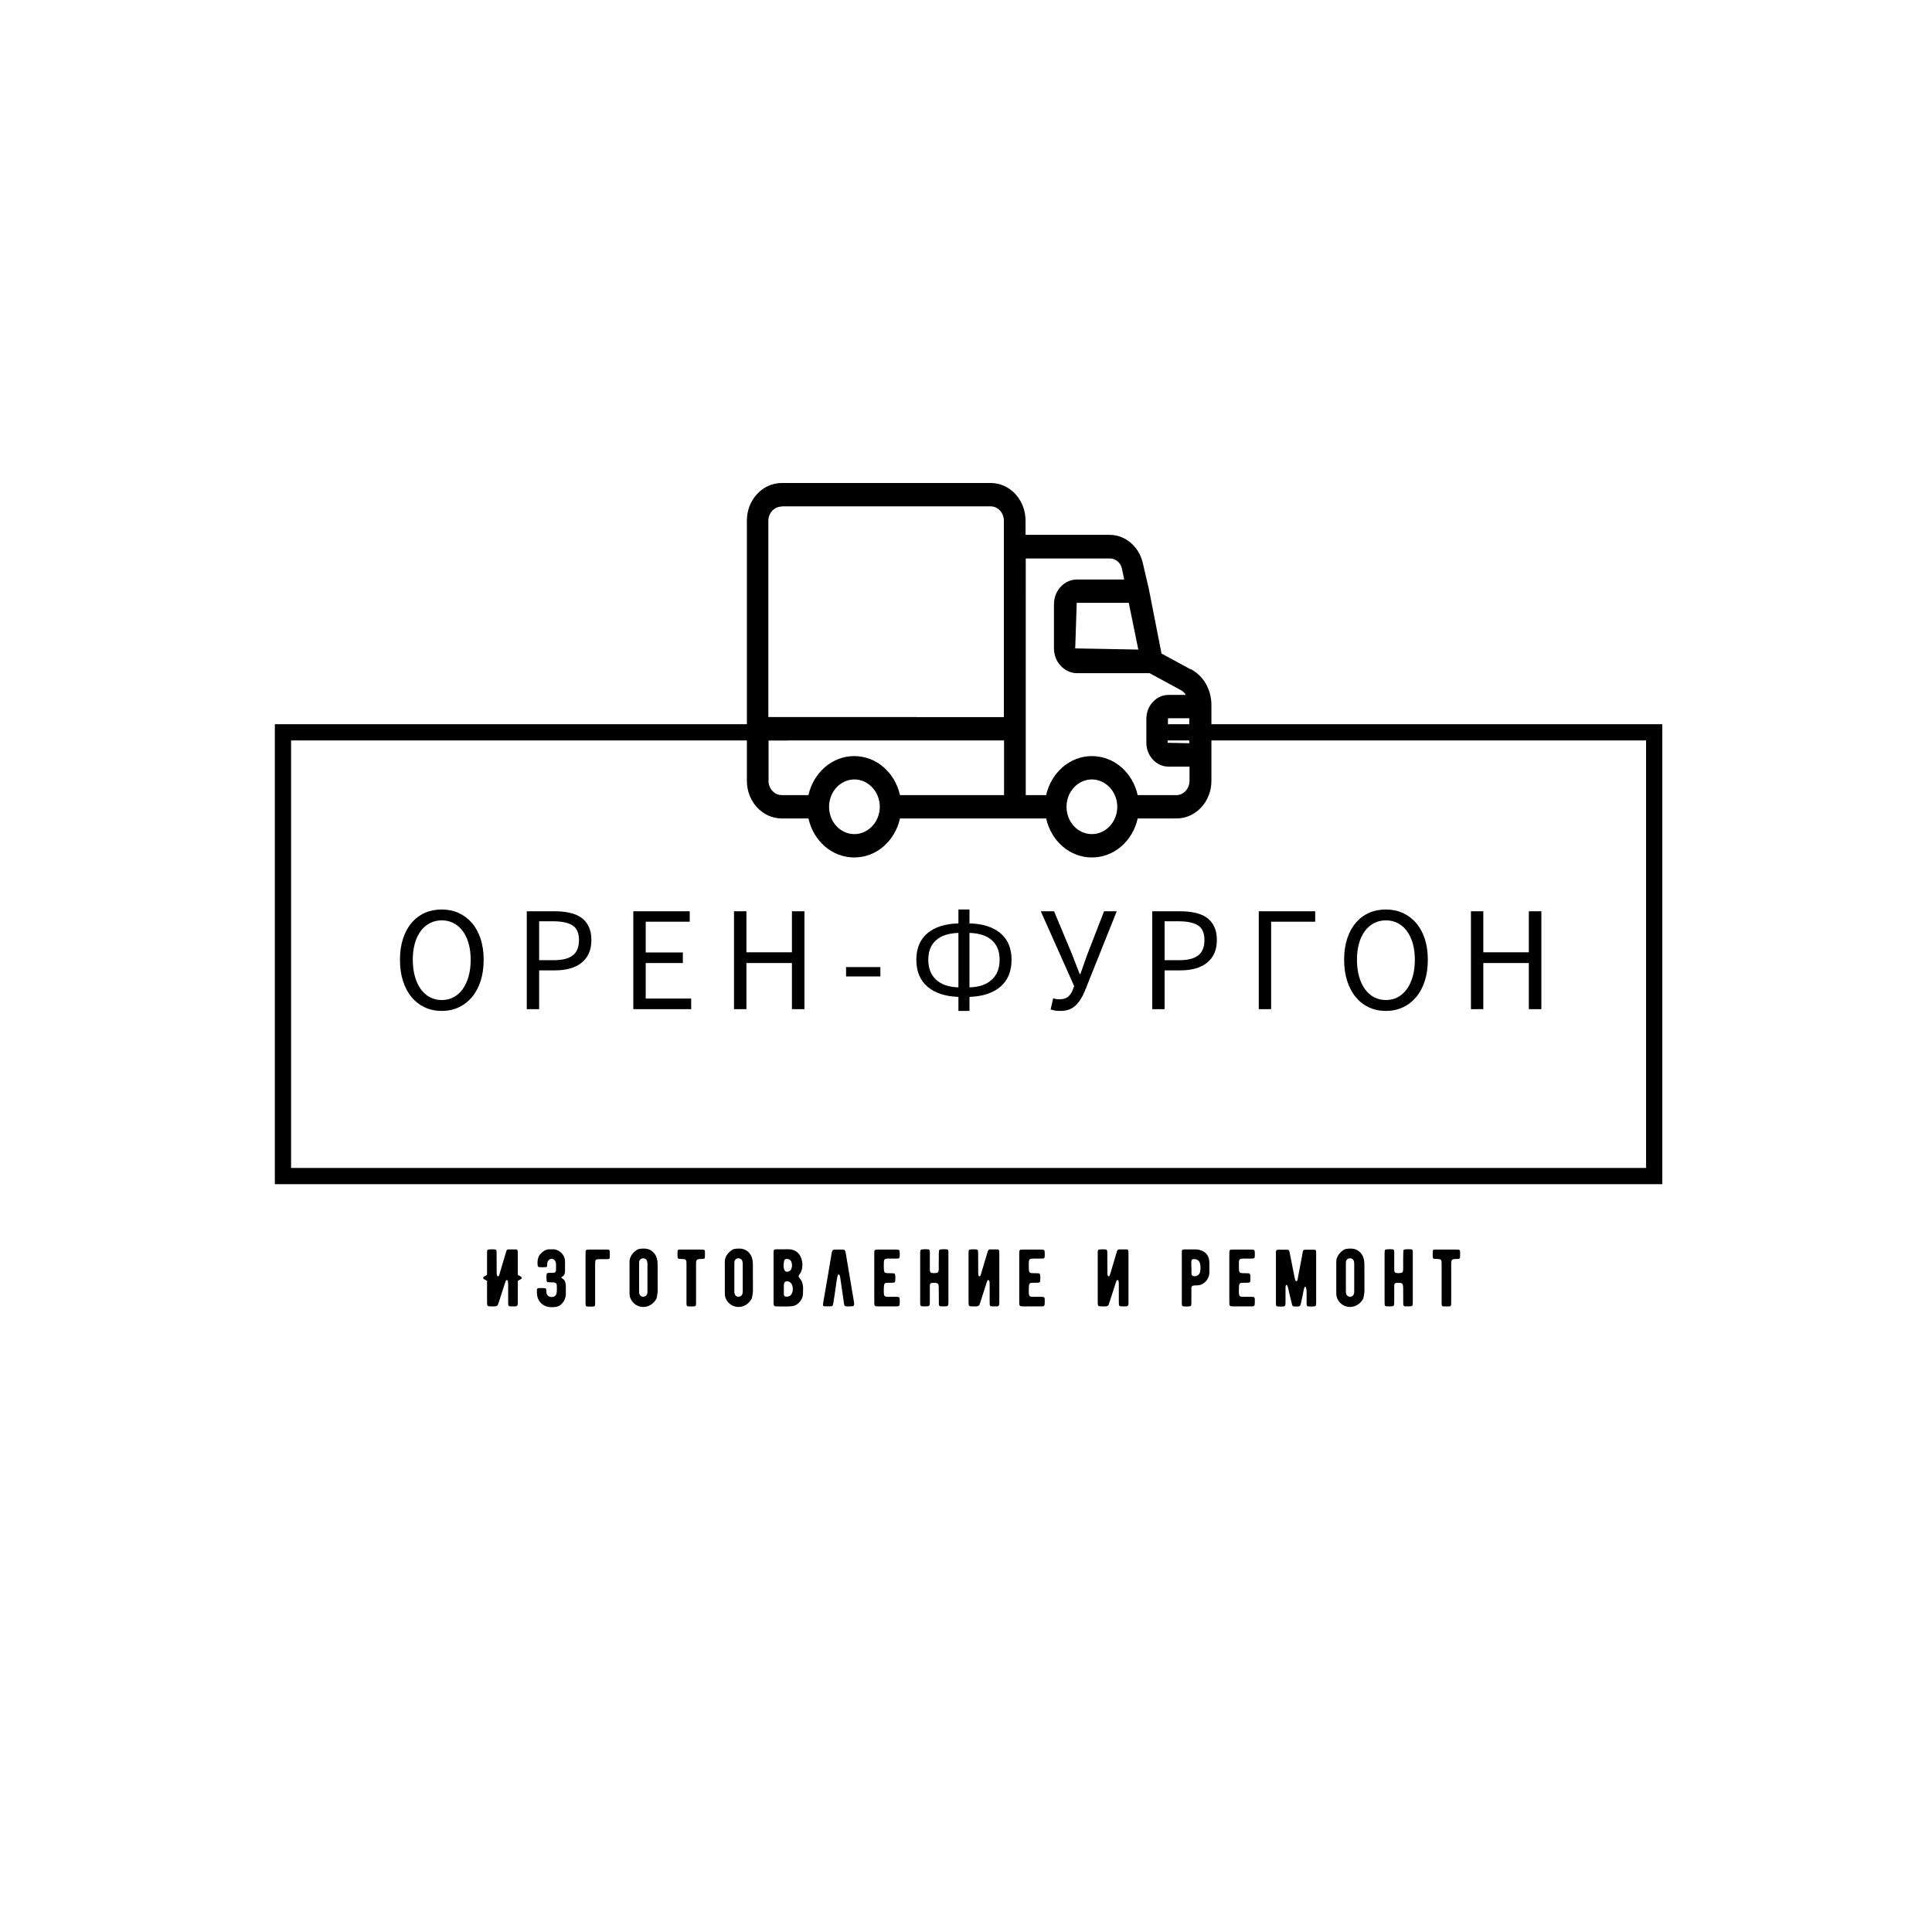 <?xml version="1.0" encoding="UTF-8" standalone="no" ?>
<!DOCTYPE svg PUBLIC "-//W3C//DTD SVG 1.1//EN" "http://www.w3.org/Graphics/SVG/1.1/DTD/svg11.dtd">
<svg xmlns="http://www.w3.org/2000/svg" xmlns:xlink="http://www.w3.org/1999/xlink" version="1.1" width="500" height="500" viewBox="0 0 500 500" xml:space="preserve">
<desc>Created with Fabric.js 3.6.3</desc>
<defs>
</defs>
<g transform="matrix(0.84 0 0 0.84 250.667 246.946)"  >
<polygon style="stroke: none; stroke-width: 1; stroke-dasharray: none; stroke-linecap: butt; stroke-dashoffset: 0; stroke-linejoin: miter; stroke-miterlimit: 4; fill: rgb(0,0,0); fill-rule: nonzero; opacity: 1;"  points="213.735,70.855 -213.735,70.855 -213.735,-70.855 -55.745,-70.855 -55.745,-65.855 -208.735,-65.855 -208.735,65.855 208.735,65.855 208.735,-65.855 55.735,-65.855 55.735,-70.855 213.735,-70.855 " />
</g>
<g transform="matrix(1 0 0 1 251.94 249.037)" style=""  ><path fill="#000000" opacity="1" d="M-137.62 12.59L-137.62 12.59Q-140.01 12.59-142.00 11.67Q-143.99 10.74-145.42 9.02Q-146.85 7.30-147.64 4.85Q-148.43 2.40-148.43-0.65L-148.43-0.65Q-148.43-3.70-147.64-6.11Q-146.85-8.53-145.42-10.21Q-143.99-11.89-142.00-12.78Q-140.01-13.66-137.62-13.66L-137.62-13.66Q-135.23-13.66-133.24-12.76Q-131.25-11.85-129.80-10.17Q-128.35-8.49-127.56-6.08Q-126.77-3.66-126.77-0.65L-126.77-0.65Q-126.77 2.40-127.56 4.85Q-128.35 7.30-129.80 9.02Q-131.25 10.74-133.24 11.67Q-135.23 12.59-137.62 12.59ZM-137.62 9.77L-137.62 9.77Q-135.92 9.77-134.55 9.04Q-133.18 8.31-132.19 6.94Q-131.21 5.57-130.67 3.65Q-130.13 1.74-130.13-0.65L-130.13-0.65Q-130.13-3.01-130.67-4.90Q-131.21-6.79-132.19-8.10Q-133.18-9.42-134.55-10.13Q-135.92-10.85-137.62-10.85L-137.62-10.85Q-139.32-10.85-140.69-10.13Q-142.06-9.42-143.05-8.10Q-144.03-6.79-144.57-4.90Q-145.11-3.01-145.11-0.65L-145.11-0.65Q-145.11 1.74-144.57 3.65Q-144.03 5.57-143.05 6.94Q-142.06 8.31-140.69 9.04Q-139.32 9.77-137.62 9.77Z"/><path fill="#000000" opacity="1" d="M-112.41 12.13L-115.61 12.13L-115.61-13.20L-108.39-13.20Q-106.27-13.20-104.51-12.81Q-102.75-12.43-101.52-11.56Q-100.28-10.69-99.59-9.26Q-98.89-7.83-98.89-5.75L-98.89-5.75Q-98.89-3.74-99.57-2.27Q-100.24-0.81-101.48 0.16Q-102.71 1.13-104.43 1.61Q-106.15 2.09-108.23 2.09L-108.23 2.09L-112.41 2.09L-112.41 12.13ZM-112.41-10.61L-112.41-0.54L-108.62-0.54Q-105.30-0.54-103.70-1.79Q-102.10-3.05-102.10-5.75L-102.10-5.75Q-102.10-8.49-103.78-9.55Q-105.45-10.61-108.78-10.61L-108.78-10.61L-112.41-10.61Z"/><path fill="#000000" opacity="1" d="M-73.06 12.13L-88.04 12.13L-88.04-13.20L-73.44-13.20L-73.44-10.50L-84.83-10.50L-84.83-2.54L-75.22-2.54L-75.22 0.20L-84.83 0.20L-84.83 9.39L-73.06 9.39L-73.06 12.13Z"/><path fill="#000000" opacity="1" d="M-58.77 12.13L-61.98 12.13L-61.98-13.20L-58.77-13.20L-58.77-2.58L-46.99-2.58L-46.99-13.20L-43.75-13.20L-43.75 12.13L-46.99 12.13L-46.99 0.20L-58.77 0.20L-58.77 12.13Z"/><path fill="#000000" opacity="1" d="M-24.10 3.67L-32.98 3.67L-32.98 1.24L-24.10 1.24L-24.10 3.67Z"/><path fill="#000000" opacity="1" d="M-11.70-0.65L-11.70-0.65Q-11.70 2.63-9.69 4.50Q-7.68 6.38-3.90 6.49L-3.90 6.49L-3.90-7.60Q-7.68-7.49-9.69-5.71Q-11.70-3.93-11.70-0.65ZM6.76-0.65L6.76-0.65Q6.76-3.93 4.75-5.71Q2.74-7.49-1.04-7.60L-1.04-7.60L-1.04 6.49Q2.74 6.38 4.75 4.50Q6.76 2.63 6.76-0.65ZM-1.04 12.59L-3.90 12.59L-3.90 8.96Q-9.07 8.77-11.93 6.30Q-14.79 3.83-14.79-0.65L-14.79-0.65Q-14.79-5.09-11.93-7.51Q-9.07-9.92-3.90-10.07L-3.90-10.07L-3.90-13.66L-1.04-13.66L-1.04-10.07Q4.13-9.92 6.99-7.51Q9.85-5.09 9.85-0.65L9.85-0.65Q9.85 3.83 6.99 6.30Q4.13 8.77-1.04 8.96L-1.04 8.96L-1.04 12.59Z"/><path fill="#000000" opacity="1" d="M22.47 12.59L22.47 12.59Q21.62 12.59 21.06 12.50Q20.50 12.40 19.96 12.21L19.96 12.21L20.62 9.31Q20.93 9.43 21.31 9.50Q21.70 9.58 22.24 9.58L22.24 9.58Q23.48 9.58 24.23 9.10Q24.98 8.62 25.52 7.54L25.52 7.54L26.06 6.18L17.41-13.20L20.85-13.20L25.56-1.93L27.49 3.06L27.65 3.06L29.42-1.93L33.79-13.20L37.07-13.20L28.77 7.54Q27.80 9.89 26.35 11.24Q24.91 12.59 22.47 12.59Z"/><path fill="#000000" opacity="1" d="M49.46 12.13L46.26 12.13L46.26-13.20L53.48-13.20Q55.60-13.20 57.36-12.81Q59.12-12.43 60.35-11.56Q61.59-10.69 62.28-9.26Q62.98-7.83 62.98-5.75L62.98-5.75Q62.98-3.74 62.30-2.27Q61.63-0.81 60.39 0.16Q59.16 1.13 57.44 1.61Q55.72 2.09 53.63 2.09L53.63 2.09L49.46 2.09L49.46 12.13ZM49.46-10.61L49.46-0.54L53.25-0.54Q56.57-0.54 58.17-1.79Q59.77-3.05 59.77-5.75L59.77-5.75Q59.77-8.49 58.09-9.55Q56.42-10.61 53.09-10.61L53.09-10.61L49.46-10.61Z"/><path fill="#000000" opacity="1" d="M77.03 12.13L73.83 12.13L73.83-13.20L88.43-13.20L88.43-10.50L77.03-10.50L77.03 12.13Z"/><path fill="#000000" opacity="1" d="M106.73 12.59L106.73 12.59Q104.33 12.59 102.35 11.67Q100.36 10.74 98.93 9.02Q97.50 7.30 96.71 4.85Q95.92 2.40 95.92-0.65L95.92-0.65Q95.92-3.70 96.71-6.11Q97.50-8.53 98.93-10.21Q100.36-11.89 102.35-12.78Q104.33-13.66 106.73-13.66L106.73-13.66Q109.12-13.66 111.11-12.76Q113.10-11.85 114.55-10.17Q116.00-8.49 116.79-6.08Q117.58-3.66 117.58-0.65L117.58-0.65Q117.58 2.40 116.79 4.85Q116.00 7.30 114.55 9.02Q113.10 10.74 111.11 11.67Q109.12 12.59 106.73 12.59ZM106.73 9.77L106.73 9.77Q108.43 9.77 109.80 9.04Q111.17 8.31 112.15 6.94Q113.14 5.57 113.68 3.65Q114.22 1.74 114.22-0.65L114.22-0.65Q114.22-3.01 113.68-4.90Q113.14-6.79 112.15-8.10Q111.17-9.42 109.80-10.13Q108.43-10.85 106.73-10.85L106.73-10.85Q105.03-10.85 103.66-10.13Q102.29-9.42 101.30-8.10Q100.32-6.79 99.78-4.90Q99.24-3.01 99.24-0.65L99.24-0.65Q99.24 1.74 99.78 3.65Q100.32 5.57 101.30 6.94Q102.29 8.31 103.66 9.04Q105.03 9.77 106.73 9.77Z"/><path fill="#000000" opacity="1" d="M131.94 12.13L128.74 12.13L128.74-13.20L131.94-13.20L131.94-2.58L143.72-2.58L143.72-13.20L146.96-13.20L146.96 12.13L143.72 12.13L143.72 0.20L131.94 0.20L131.94 12.13Z"/></g><g transform="matrix(1.347 0 0 1.451 253.402 173.452)"  >
<path style="stroke: none; stroke-width: 0; stroke-dasharray: none; stroke-linecap: butt; stroke-dashoffset: 0; stroke-linejoin: miter; stroke-miterlimit: 4; fill: rgb(0,0,0); fill-rule: nonzero; opacity: 1;"  transform=" translate(-50.043, -49.976)" d="m 90.625 49.793 l -5.543 -2.793 l -2.457 -11.625 l -1.168 -4.625 c -0.75 -2.875 -3.375 -4.918 -6.332 -4.918 h -16.168 v -2.543 c 0 -3.707 -3 -6.707 -6.707 -6.707 h -40.125 c -3.707 0 -6.707 3 -6.707 6.707 v 46.418 c 0 3.707 3 6.707 6.707 6.707 h 5.125 c 0.957 4 4.5 6.957 8.793 6.957 s 7.832 -2.957 8.793 -6.957 h 28.082 c 0.957 4 4.5 6.957 8.793 6.957 c 4.293 0 7.832 -2.957 8.793 -6.957 h 7.457 c 3.707 0 6.707 -3 6.707 -6.707 v -13.5 c 0 -2.793 -1.543 -5.25 -3.957 -6.418 z m -0.207 8.75 v 4.457 l -4.168 -0.082 l 0.082 -4.375 z m -9.793 -12.25 l -12.125 -0.207 l 0.293 -8.125 h 10 z m -68.5 -25.543 h 40.125 c 1.418 0 2.543 1.168 2.543 2.543 v 35.043 l -45.25 -0.004 v -35 c 0 -1.418 1.168 -2.543 2.543 -2.543 z m -2.543 48.957 v -7.207 h 45.25 v 9.75 h -20 c -0.957 -4 -4.5 -6.957 -8.793 -6.957 c -4.293 0 -7.832 3 -8.793 6.957 h -5.125 c -1.418 0 -2.543 -1.168 -2.543 -2.543 z m 16.5 9.5 c -2.707 0 -4.875 -2.168 -4.875 -4.875 s 2.207 -4.875 4.875 -4.875 s 4.875 2.207 4.875 4.875 s -2.207 4.875 -4.875 4.875 z m 45.625 0 c -2.707 0 -4.875 -2.168 -4.875 -4.875 s 2.207 -4.875 4.875 -4.875 s 4.875 2.207 4.875 4.875 s -2.168 4.875 -4.875 4.875 z m 16.25 -6.957 h -7.457 c -0.957 -4 -4.5 -6.957 -8.793 -6.957 s -7.832 3 -8.793 6.957 h -3.918 l 0.004 -42.207 h 16.168 c 1.082 0 2.043 0.75 2.293 1.75 l 0.457 2 h -9.043 c -2.457 0 -4.457 1.957 -4.457 4.418 v 7.875 c 0 2.418 2 4.418 4.457 4.418 h 13.918 l 6.043 3.043 c 0.375 0.168 0.668 0.5 0.918 0.832 h -3.332 c -2.332 0 -4.25 1.918 -4.25 4.25 v 4.293 c 0 2.332 1.918 4.25 4.25 4.25 h 4.043 v 2.543 c 0 1.418 -1.168 2.543 -2.543 2.543 z" stroke-linecap="round" />
</g>
<g transform="matrix(1 0 0 1 251.72 331.493)" style=""  ><path fill="#000000" opacity="1" d="M-126.49-1.09C-126.62-1.01-126.68-0.92-126.68-0.77C-126.68-0.65-126.62-0.56-126.49-0.48L-125.67 0.00L-125.67 5.44C-125.67 6.55-125.61 6.60-124.50 6.60C-123.99 6.60-123.03 6.74-122.82 6.09C-122.80 6.01-122.78 5.90-122.71 5.76L-122.61 5.46C-121.54 2.12-121.01 0.53-121.05 0.63L-120.80-0.06C-120.68-0.31-120.40-0.25-120.30 0.00C-120.24 0.17-120.21 0.46-120.21 0.91L-120.21 5.46C-120.21 6.60-120.19 6.60-119.02 6.60L-118.28 6.60C-117.63 6.51-117.72 5.99-117.72 5.32L-117.72 0.00L-116.88-0.48C-116.77-0.56-116.71-0.65-116.71-0.77C-116.71-0.92-116.77-1.01-116.88-1.09L-117.72-1.57L-117.72-6.97C-117.72-7.62-117.67-8.12-118.16-8.15L-120.15-8.15C-120.40-8.15-120.59-8.00-120.68-7.70C-120.72-7.56-120.80-7.28-120.93-6.91C-121.03-6.57-121.12-6.30-121.16-6.11C-121.50-5.00-122.27-2.41-122.48-1.66C-122.52-1.53-122.57-1.43-122.61-1.34C-122.71-1.09-123.03-1.13-123.07-1.38C-123.20-1.78-123.18-1.85-123.18-2.54C-123.20-5.67-123.20-7.18-123.20-7.10C-123.20-8.12-123.24-8.17-124.27-8.17C-124.62-8.17-124.96-8.17-125.28-8.12C-125.72-8.10-125.67-7.58-125.67-7.10L-125.67-1.57Z"/><path fill="#000000" opacity="1" d="M-106.42-0.86C-106.42-1.26-105.49-0.96-105.49-2.66C-105.49-3.23-105.49-3.53-105.49-3.82L-105.49-5.04C-105.49-6.32-106.31-7.52-107.68-8.02C-107.95-8.12-108.18-8.17-108.39-8.17C-109.00-8.19-109.44-8.17-109.71-8.17C-109.90-8.15-110.11-8.12-110.28-8.06C-110.79-7.87-111.31-7.62-112.00-6.80C-112.44-6.28-112.61-5.37-112.61-4.81C-112.61-4.58-112.59-4.37-112.59-4.18C-112.57-3.67-112.42-3.55-111.92-3.55C-111.69-3.55-111.48-3.53-111.27-3.53C-111.06-3.53-110.83-3.55-110.62-3.55C-110.03-3.59-110.13-3.67-110.11-4.37C-110.09-5.16-109.55-5.71-108.96-5.71C-108.66-5.71-108.41-5.58-108.20-5.35C-107.78-4.89-107.82-4.41-107.82-3.88L-107.82-2.75C-107.85-2.56-107.91-2.41-107.99-2.31C-108.20-2.12-108.24-2.10-108.64-2.10C-109.11-2.10-109.44-2.10-109.63-2.08C-110.28-2.08-110.30-1.82-110.30-0.88C-110.30-0.63-110.28-0.35-110.26-0.10C-110.26 0.19-110.09 0.34-109.80 0.36C-109.48 0.38-109.00 0.38-108.85 0.38C-108.12 0.38-107.68 0.46-107.61 1.20L-107.61 2.21C-107.61 2.50-107.61 2.77-107.66 3.03C-107.72 3.57-108.06 4.18-108.96 4.18C-109.80 4.18-110.32 3.59-110.32 2.84L-110.32 2.48C-110.32 2.02-110.47 1.87-110.91 1.87C-111.12 1.85-111.35 1.85-111.60 1.85C-111.84 1.85-112.07 1.85-112.32 1.87C-112.61 1.89-112.78 2.06-112.78 2.35C-112.78 2.82-112.76 3.51-112.68 3.93C-112.34 5.67-110.85 6.81-109.04 6.81C-107.74 6.81-106.86 6.70-105.98 5.50C-105.66 5.11-105.26 4.16-105.28 3.47L-105.28 1.51C-105.28-0.75-106.42-0.46-106.42-0.86Z"/><path fill="#000000" opacity="1" d="M-93.92-6.13C-93.90-6.63-93.90-7.12-93.92-7.62C-93.94-8.19-94.43-8.10-94.89-8.10L-99.19-8.10C-100.14-8.10-100.18-8.06-100.18-7.12L-100.18 5.59C-100.18 6.62-100.16 6.66-99.13 6.66C-98.71 6.66-98.42 6.66-98.21 6.64C-97.62 6.60-97.70 6.13-97.70 5.34L-97.70-4.03C-97.70-4.45-97.68-4.72-97.68-4.87C-97.60-5.77-97.35-5.58-95.54-5.63C-94.17-5.63-93.94-5.52-93.92-6.13Z"/><path fill="#000000" opacity="1" d="M-81.51 2.63L-81.53-4.32C-81.53-5.44-81.81-6.63-82.69-7.45C-83.57-8.29-84.62-8.52-86.28-8.27C-86.55-8.23-86.78-8.12-87.03-7.94C-88.25-7.05-88.84-6.00-88.80-4.76L-88.80 3.11C-88.80 3.78-88.69 4.33-88.44 4.79C-87.10 7.31-83.61 7.48-81.95 4.81C-81.85 4.62-81.76 4.45-81.74 4.27C-81.57 3.40-81.51 2.86-81.51 2.63ZM-84.28 3.49C-84.66 4.33-85.88 4.31-86.22 3.45C-86.30 3.28-86.32 2.96-86.32 2.54L-86.32-4.30C-86.32-4.64-86.32-4.85-86.30-4.97C-86.15-6.05-84.60-6.17-84.26-5.14C-84.20-4.93-84.16-4.70-84.16-4.41L-84.16 2.69C-84.16 3.03-84.20 3.30-84.28 3.49Z"/><path fill="#000000" opacity="1" d="M-69.27-7.12C-69.27-8.10-69.31-8.10-70.30-8.10L-75.34-8.10C-75.82-8.10-76.07-8.15-76.24-8.00C-76.30-7.94-76.37-7.81-76.37-7.64C-76.39-7.16-76.39-6.68-76.37-6.23C-76.35-5.81-76.20-5.71-75.78-5.69C-75.69-5.67-75.53-5.67-75.30-5.67C-74.88-5.67-74.46-5.67-74.25-5.44C-74.06-5.23-74.06-4.95-74.06-4.24L-74.06 5.44C-74.06 6.07-74.14 6.58-73.59 6.60C-73.09 6.62-72.57 6.62-72.02 6.60C-71.52 6.55-71.58 6.07-71.58 5.32L-71.58-4.03C-71.58-4.85-71.60-5.21-71.35-5.44C-71.10-5.69-70.65-5.67-70.23-5.67C-69.86-5.67-69.56-5.67-69.39-5.81C-69.33-5.90-69.29-6.02-69.29-6.21C-69.27-6.38-69.27-6.70-69.27-7.12Z"/><path fill="#000000" opacity="1" d="M-56.86 2.63L-56.88-4.32C-56.88-5.44-57.15-6.63-58.03-7.45C-58.92-8.29-59.97-8.52-61.62-8.27C-61.90-8.23-62.13-8.12-62.38-7.94C-63.60-7.05-64.19-6.00-64.14-4.76L-64.14 3.11C-64.14 3.78-64.04 4.33-63.79 4.79C-62.44 7.31-58.96 7.48-57.30 4.81C-57.19 4.62-57.11 4.45-57.09 4.27C-56.92 3.40-56.86 2.86-56.86 2.63ZM-59.63 3.49C-60.01 4.33-61.23 4.31-61.56 3.45C-61.65 3.28-61.67 2.96-61.67 2.54L-61.67-4.30C-61.67-4.64-61.67-4.85-61.65-4.97C-61.50-6.05-59.94-6.17-59.61-5.14C-59.55-4.93-59.50-4.70-59.50-4.41L-59.50 2.69C-59.50 3.03-59.55 3.30-59.63 3.49Z"/><path fill="#000000" opacity="1" d="M-43.88 1.98C-43.86 0.93-44.15 0.02-44.78-0.69C-45.12-1.09-45.12-1.26-44.82-1.66C-43.54-3.36-43.98-6.19-45.35-7.37C-46.02-7.94-46.82-8.21-47.81-8.19C-48.14-8.17-48.58-8.17-49.13-8.17C-50.73-8.19-51.19-8.23-51.40-8.02C-51.48-7.94-51.52-7.62-51.52-7.12L-51.52 5.25C-51.52 5.95-51.52 6.26-51.38 6.43C-51.27 6.53-51.10 6.60-50.87 6.60C-46.88 6.64-45.94 6.83-44.72 5.38C-44.15 4.71-43.88 3.97-43.90 3.13C-43.90 2.65-43.90 2.25-43.88 1.98ZM-48.84-5.02C-48.75-5.54-48.50-5.71-47.95-5.67C-47.39-5.63-47.03-5.31-46.86-4.79L-46.74-4.16C-46.74-3.69-46.84-3.25-47.05-2.87C-47.18-2.66-47.37-2.52-47.64-2.43C-49.11-1.95-48.98-3.99-48.84-5.02ZM-46.88 3.43C-47.13 3.89-47.58 4.10-48.23 4.08C-48.96 4.03-48.86 3.72-48.86 2.17C-48.86 0.74-48.94 0.46-48.37 0.17C-47.79-0.10-46.97 0.38-46.74 1.03C-46.42 1.87-46.48 2.67-46.88 3.43Z"/><path fill="#000000" opacity="1" d="M-35.84 4.41C-35.16-0.46-35.04-1.11-34.89-1.51C-34.81-1.66-34.58-1.74-34.45-1.51C-34.39-1.38-34.35-1.28-34.32-1.19C-34.32-1.13-33.51 4.35-33.48 4.56C-33.44 4.73-33.42 4.98-33.38 5.29C-33.30 5.97-33.27 6.28-33.09 6.45C-33.00 6.53-32.88 6.58-32.67 6.60C-32.50 6.60-31.01 6.66-30.82 6.47C-30.65 6.32-30.63 5.95-30.73 5.34C-30.75 5.17-32.25-3.63-32.83-7.12C-32.90-7.45-32.98-7.83-33.13-7.98C-33.21-8.04-33.38-8.08-33.59-8.10L-35.50-8.10C-36.17-8.10-36.34-7.98-36.47-7.28C-36.74-5.56-38.27 3.38-38.65 5.50C-38.73 6.11-38.88 6.55-38.29 6.58C-37.85 6.60-37.31 6.60-36.66 6.58C-36.36 6.58-36.19 6.43-36.13 6.11C-35.96 5.15-35.86 4.58-35.84 4.41Z"/><path fill="#000000" opacity="1" d="M-18.89 4.56C-18.95 4.08-19.37 4.14-20.00 4.12L-22.06 4.12C-22.75 4.10-22.94 3.89-22.98 3.22C-23.01 2.56-23.01 2.00-22.96 1.49C-22.92 0.59-22.71 0.49-21.91 0.49C-21.30 0.49-20.82 0.49-20.51 0.46C-20.21 0.44-20.04 0.30-20.04 0.00C-20.00-0.44-20.00-0.88-20.02-1.32C-20.04-1.82-20.17-1.97-20.67-1.97C-20.82-1.99-21.07-1.99-21.41-1.99C-22.06-1.99-22.52-1.97-22.77-2.20C-22.88-2.33-22.96-2.54-22.96-2.81C-23.01-3.48-23.01-4.18-22.98-4.89C-22.94-5.54-22.75-5.75-22.06-5.77L-19.98-5.77C-19.37-5.77-18.93-5.73-18.89-6.23C-18.85-6.72-18.83-7.77-19.02-7.96C-19.12-8.04-19.39-8.10-19.88-8.10L-24.41-8.10C-25.44-8.10-25.46-8.06-25.46-7.01L-25.46 5.21C-25.46 5.99-25.48 6.26-25.29 6.43C-25.11 6.60-24.75 6.60-24.45 6.60L-19.90 6.60C-19.46 6.60-18.95 6.64-18.91 6.13C-18.85 5.63-18.85 5.11-18.89 4.56Z"/><path fill="#000000" opacity="1" d="M-6.27 5.44L-6.27-7.10C-6.27-7.64-6.18-8.12-6.75-8.17C-7.15-8.21-8.41-8.23-8.60-8.04C-8.70-7.94-8.75-7.64-8.75-7.12C-8.77-6.70-8.77-6.07-8.77-5.25L-8.77-3.38C-8.77-2.77-8.73-2.12-9.36-2.06C-9.90-1.97-10.64-1.97-10.89-2.20C-11.12-2.43-11.08-2.85-11.08-3.53L-11.08-7.01C-11.08-7.64-10.99-8.12-11.56-8.17C-11.96-8.21-13.22-8.23-13.43-8.04C-13.53-7.94-13.58-7.64-13.58-7.12L-13.58 5.25C-13.58 6.01-13.58 6.28-13.43 6.45C-13.26 6.62-12.90 6.60-12.19 6.60C-11.16 6.60-11.08 6.51-11.08 5.53L-11.08 1.70C-11.08 1.12-11.14 0.57-10.53 0.53C-9.92 0.49-9.02 0.40-8.85 0.99C-8.79 1.20-8.77 1.49-8.77 1.85L-8.75 5.50C-8.75 6.07-8.81 6.53-8.28 6.58C-8.10 6.60-7.82 6.60-7.47 6.60C-6.33 6.60-6.27 6.55-6.27 5.44Z"/><path fill="#000000" opacity="1" d="M-1.06-7.10L-1.06 5.44C-1.06 6.55-1.00 6.60 0.12 6.60C0.62 6.60 1.59 6.74 1.80 6.09C1.82 6.01 1.84 5.90 1.90 5.76L2.01 5.46C3.08 2.12 3.60 0.53 3.56 0.63L3.81-0.06C3.94-0.31 4.21-0.25 4.32 0.00C4.38 0.17 4.40 0.46 4.40 0.91L4.40 5.46C4.40 6.60 4.42 6.60 5.60 6.60L6.33 6.60C6.98 6.51 6.90 5.99 6.90 5.32L6.90-6.97C6.90-7.62 6.94-8.12 6.46-8.15L4.46-8.15C4.21-8.15 4.02-8.00 3.94-7.70C3.90-7.56 3.81-7.28 3.69-6.91C3.58-6.57 3.50-6.30 3.45-6.11C3.12-5.00 2.34-2.41 2.13-1.66C2.09-1.53 2.05-1.43 2.01-1.34C1.90-1.09 1.59-1.13 1.54-1.38C1.42-1.78 1.44-1.85 1.44-2.54C1.42-5.67 1.42-7.18 1.42-7.10C1.42-8.12 1.38-8.17 0.35-8.17C-0.01-8.17-0.35-8.17-0.66-8.12C-1.10-8.10-1.06-7.58-1.06-7.10Z"/><path fill="#000000" opacity="1" d="M18.64 4.56C18.57 4.08 18.15 4.14 17.52 4.12L15.47 4.12C14.77 4.10 14.58 3.89 14.54 3.22C14.52 2.56 14.52 2.00 14.56 1.49C14.61 0.59 14.82 0.49 15.61 0.49C16.22 0.49 16.71 0.49 17.02 0.46C17.31 0.44 17.48 0.30 17.48 0.00C17.52-0.44 17.52-0.88 17.50-1.32C17.48-1.82 17.36-1.97 16.85-1.97C16.71-1.99 16.45-1.99 16.12-1.99C15.47-1.99 15.00-1.97 14.75-2.20C14.65-2.33 14.56-2.54 14.56-2.81C14.52-3.48 14.52-4.18 14.54-4.89C14.58-5.54 14.77-5.75 15.47-5.77L17.55-5.77C18.15-5.77 18.60-5.73 18.64-6.23C18.68-6.72 18.70-7.77 18.51-7.96C18.41-8.04 18.13-8.10 17.65-8.10L13.11-8.10C12.09-8.10 12.06-8.06 12.06-7.01L12.06 5.21C12.06 5.99 12.04 6.26 12.23 6.43C12.42 6.60 12.78 6.60 13.07 6.60L17.63 6.60C18.07 6.60 18.57 6.64 18.62 6.13C18.68 5.63 18.68 5.11 18.64 4.56Z"/><path fill="#000000" opacity="1" d=""/><path fill="#000000" opacity="1" d="M32.37-7.10L32.37 5.44C32.37 6.55 32.43 6.60 33.55 6.60C34.05 6.60 35.02 6.74 35.23 6.09C35.25 6.01 35.27 5.90 35.33 5.76L35.44 5.46C36.51 2.12 37.03 0.53 36.99 0.63L37.24-0.06C37.37-0.31 37.64-0.25 37.75 0.00C37.81 0.17 37.83 0.46 37.83 0.91L37.83 5.46C37.83 6.60 37.85 6.60 39.03 6.60L39.76 6.60C40.41 6.51 40.33 5.99 40.33 5.32L40.33-6.97C40.33-7.62 40.37-8.12 39.89-8.15L37.89-8.15C37.64-8.15 37.45-8.00 37.37-7.70C37.33-7.56 37.24-7.28 37.12-6.91C37.01-6.57 36.93-6.30 36.89-6.11C36.55-5.00 35.77-2.41 35.56-1.66C35.52-1.53 35.48-1.43 35.44-1.34C35.33-1.09 35.02-1.13 34.98-1.38C34.85-1.78 34.87-1.85 34.87-2.54C34.85-5.67 34.85-7.18 34.85-7.10C34.85-8.12 34.81-8.17 33.78-8.17C33.42-8.17 33.09-8.17 32.77-8.12C32.33-8.10 32.37-7.58 32.37-7.10Z"/><path fill="#000000" opacity="1" d=""/><path fill="#000000" opacity="1" d="M61.25-5.06C61.04-7.60 58.87-8.15 57.61-8.15C57.45-8.15 57.07-8.15 56.42-8.15L55.20-8.15C54.15-8.15 54.13-8.12 54.13-7.10L54.13 5.59C54.13 6.09 54.09 6.55 54.59 6.60C55.24 6.64 56.27 6.66 56.46 6.47C56.54 6.39 56.61 6.13 56.61 5.76L56.61 2.46C56.61 1.79 56.50 1.28 57.21 1.20C57.32 1.18 57.63 1.16 58.12 1.16C58.50 1.14 58.79 1.09 59.00 1.01C60.32 0.51 61.20-0.67 61.27-2.08L61.27-3.48C61.27-4.47 61.27-5.00 61.25-5.06ZM58.89-2.45C58.77-1.61 58.01-1.09 57.21-1.22C56.84-1.28 56.65-1.49 56.63-1.82L56.63-3.48L56.61-3.48C56.61-5.23 56.37-5.71 57.49-5.63C59.04-5.50 59.08-3.88 58.89-2.45Z"/><path fill="#000000" opacity="1" d="M73.01 4.56C72.94 4.08 72.52 4.14 71.89 4.12L69.84 4.12C69.14 4.10 68.95 3.89 68.91 3.22C68.89 2.56 68.89 2.00 68.93 1.49C68.97 0.59 69.18 0.49 69.98 0.49C70.59 0.49 71.07 0.49 71.39 0.46C71.68 0.44 71.85 0.30 71.85 0.00C71.89-0.44 71.89-0.88 71.87-1.32C71.85-1.82 71.73-1.97 71.22-1.97C71.07-1.99 70.82-1.99 70.49-1.99C69.84-1.99 69.37-1.97 69.12-2.20C69.02-2.33 68.93-2.54 68.93-2.81C68.89-3.48 68.89-4.18 68.91-4.89C68.95-5.54 69.14-5.75 69.84-5.77L71.91-5.77C72.52-5.77 72.96-5.73 73.01-6.23C73.05-6.72 73.07-7.77 72.88-7.96C72.78-8.04 72.50-8.10 72.02-8.10L67.48-8.10C66.45-8.10 66.43-8.06 66.43-7.01L66.43 5.21C66.43 5.99 66.41 6.26 66.60 6.43C66.79 6.60 67.15 6.60 67.44 6.60L72.00 6.60C72.44 6.60 72.94 6.64 72.99 6.13C73.05 5.63 73.05 5.11 73.01 4.56Z"/><path fill="#000000" opacity="1" d="M88.90 5.40L88.90-6.93C88.90-7.54 88.99-8.04 88.42-8.06C87.77-8.08 86.97-8.08 86.03-8.06C85.40-8.06 85.46-7.62 85.29-6.68C85.21-6.30 85.17-6.00 85.12-5.77C84.98-5.10 84.81-4.18 84.60-3.06L84.09-0.33C84.09-0.25 84.07-0.21 84.05-0.17C83.91 0.17 83.61 0.13 83.53-0.12C83.44-0.38 83.38-0.56 83.36-0.67L82.27-6.19L81.97-7.64C81.91-7.91 81.74-8.06 81.51-8.06L78.95-8.06C78.42-8.04 78.49-7.52 78.49-6.91L78.49 5.42C78.49 6.11 78.42 6.55 78.93 6.62C79.45 6.66 79.98 6.66 80.48 6.62C81.01 6.53 80.97 6.03 80.97 5.44L80.97 1.87C80.97 1.51 81.01 1.26 81.07 1.14C81.09 1.05 81.30 0.97 81.39 1.14C81.49 1.37 81.55 1.54 81.60 1.66C81.72 2.21 81.91 2.96 82.12 3.93C82.20 4.22 82.52 5.55 82.65 6.09C82.73 6.49 82.86 6.60 83.28 6.62C83.86 6.66 84.51 6.64 84.68 6.49C84.77 6.41 84.85 6.24 84.91 6.01C85.00 5.63 85.12 5.11 85.27 4.39L85.71 2.21C85.77 1.89 85.86 1.68 85.94 1.58C85.98 1.54 86.03 1.51 86.09 1.51C86.15 1.51 86.19 1.54 86.22 1.60C86.34 1.91 86.43 2.31 86.43 2.82L86.43 5.55C86.43 6.07 86.38 6.55 86.80 6.60C87.37 6.66 87.92 6.66 88.46 6.60C88.95 6.53 88.90 5.99 88.90 5.40Z"/><path fill="#000000" opacity="1" d="M101.40 2.63L101.38-4.32C101.38-5.44 101.10-6.63 100.22-7.45C99.34-8.29 98.29-8.52 96.63-8.27C96.36-8.23 96.13-8.12 95.88-7.94C94.66-7.05 94.07-6.00 94.11-4.76L94.11 3.11C94.11 3.78 94.22 4.33 94.47 4.79C95.81 7.31 99.30 7.48 100.96 4.81C101.06 4.62 101.15 4.45 101.17 4.27C101.34 3.40 101.40 2.86 101.40 2.63ZM98.63 3.49C98.25 4.33 97.03 4.31 96.69 3.45C96.61 3.28 96.59 2.96 96.59 2.54L96.59-4.30C96.59-4.64 96.59-4.85 96.61-4.97C96.76-6.05 98.31-6.17 98.65-5.14C98.71-4.93 98.75-4.70 98.75-4.41L98.75 2.69C98.75 3.03 98.71 3.30 98.63 3.49Z"/><path fill="#000000" opacity="1" d="M113.91 5.44L113.91-7.10C113.91-7.64 114.00-8.12 113.43-8.17C113.03-8.21 111.77-8.23 111.58-8.04C111.48-7.94 111.44-7.64 111.44-7.12C111.42-6.70 111.42-6.07 111.42-5.25L111.42-3.38C111.42-2.77 111.46-2.12 110.83-2.06C110.28-1.97 109.55-1.97 109.29-2.20C109.06-2.43 109.11-2.85 109.11-3.53L109.11-7.01C109.11-7.64 109.19-8.12 108.62-8.17C108.22-8.21 106.96-8.23 106.75-8.04C106.65-7.94 106.61-7.64 106.61-7.12L106.61 5.25C106.61 6.01 106.61 6.28 106.75 6.45C106.92 6.62 107.28 6.60 107.99 6.60C109.02 6.60 109.11 6.51 109.11 5.53L109.11 1.70C109.11 1.12 109.04 0.57 109.65 0.53C110.26 0.49 111.16 0.40 111.33 0.99C111.39 1.20 111.42 1.49 111.42 1.85L111.44 5.50C111.44 6.07 111.37 6.53 111.90 6.58C112.09 6.60 112.36 6.60 112.72 6.60C113.85 6.60 113.91 6.55 113.91 5.44Z"/><path fill="#000000" opacity="1" d="M126.16-7.12C126.16-8.10 126.12-8.10 125.13-8.10L120.09-8.10C119.61-8.10 119.35-8.15 119.19-8.00C119.12-7.94 119.06-7.81 119.06-7.64C119.04-7.16 119.04-6.68 119.06-6.23C119.08-5.81 119.23-5.71 119.65-5.69C119.73-5.67 119.90-5.67 120.13-5.67C120.55-5.67 120.97-5.67 121.18-5.44C121.37-5.23 121.37-4.95 121.37-4.24L121.37 5.44C121.37 6.07 121.29 6.58 121.83 6.60C122.34 6.62 122.86 6.62 123.41 6.60C123.91 6.55 123.85 6.07 123.85 5.32L123.85-4.03C123.85-4.85 123.83-5.21 124.08-5.44C124.33-5.69 124.77-5.67 125.19-5.67C125.57-5.67 125.86-5.67 126.03-5.81C126.09-5.90 126.14-6.02 126.14-6.21C126.16-6.38 126.16-6.70 126.16-7.12Z"/></g></svg>